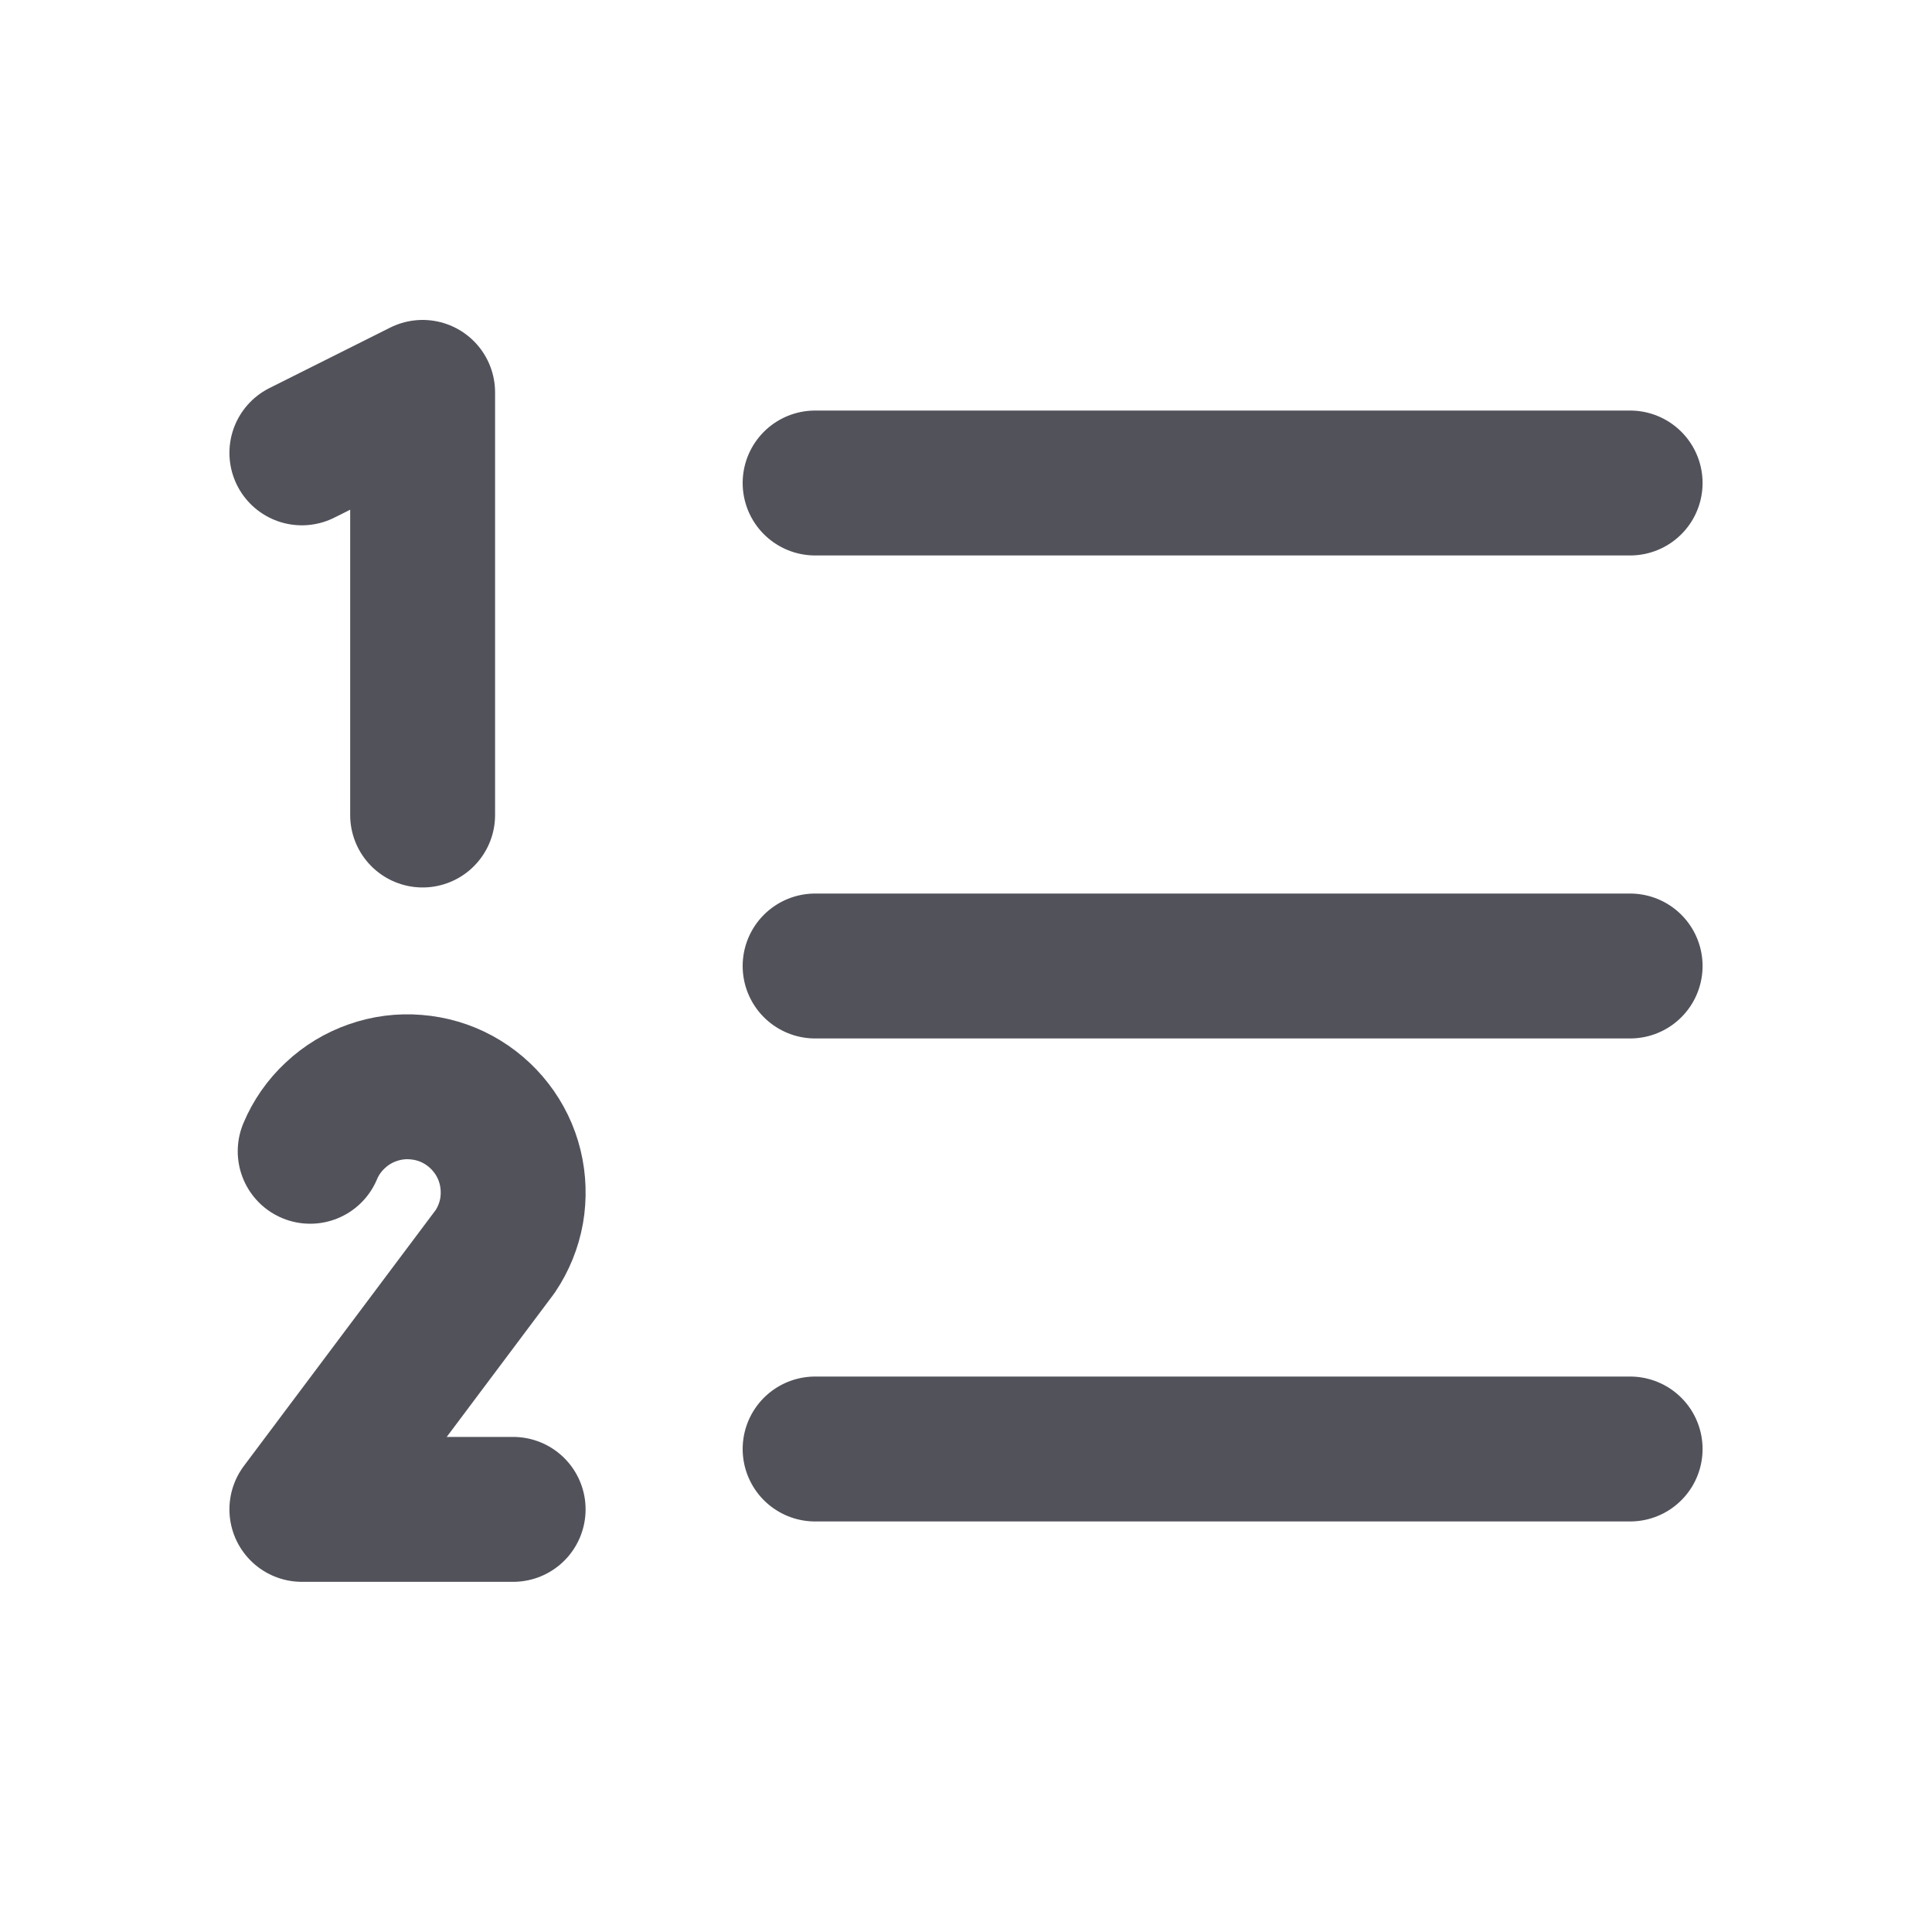 <svg width="20" height="20" viewBox="0 0 20 20" fill="none" xmlns="http://www.w3.org/2000/svg">
<path d="M8.438 10H16.875" stroke="#52525B" stroke-width="1.5" stroke-linecap="round" stroke-linejoin="round"/>
<path d="M8.438 5H16.875" stroke="#52525B" stroke-width="1.5" stroke-linecap="round" stroke-linejoin="round"/>
<path d="M8.438 15H16.875" stroke="#52525B" stroke-width="1.5" stroke-linecap="round" stroke-linejoin="round"/>
<path d="M3.125 4.688L4.375 4.062V8.437" stroke="#52525B" stroke-width="1.5" stroke-linecap="round" stroke-linejoin="round"/>
<path d="M3.211 11.918C3.27 11.777 3.358 11.651 3.47 11.547C3.581 11.442 3.713 11.362 3.857 11.312C4.001 11.261 4.154 11.241 4.306 11.254C4.458 11.266 4.606 11.309 4.74 11.382C4.874 11.455 4.991 11.555 5.084 11.675C5.178 11.796 5.245 11.935 5.281 12.083C5.317 12.231 5.322 12.386 5.296 12.536C5.269 12.686 5.211 12.829 5.126 12.955L3.125 15.625H5.312" stroke="#52525B" stroke-width="1.5" stroke-linecap="round" stroke-linejoin="round"/>
</svg>
